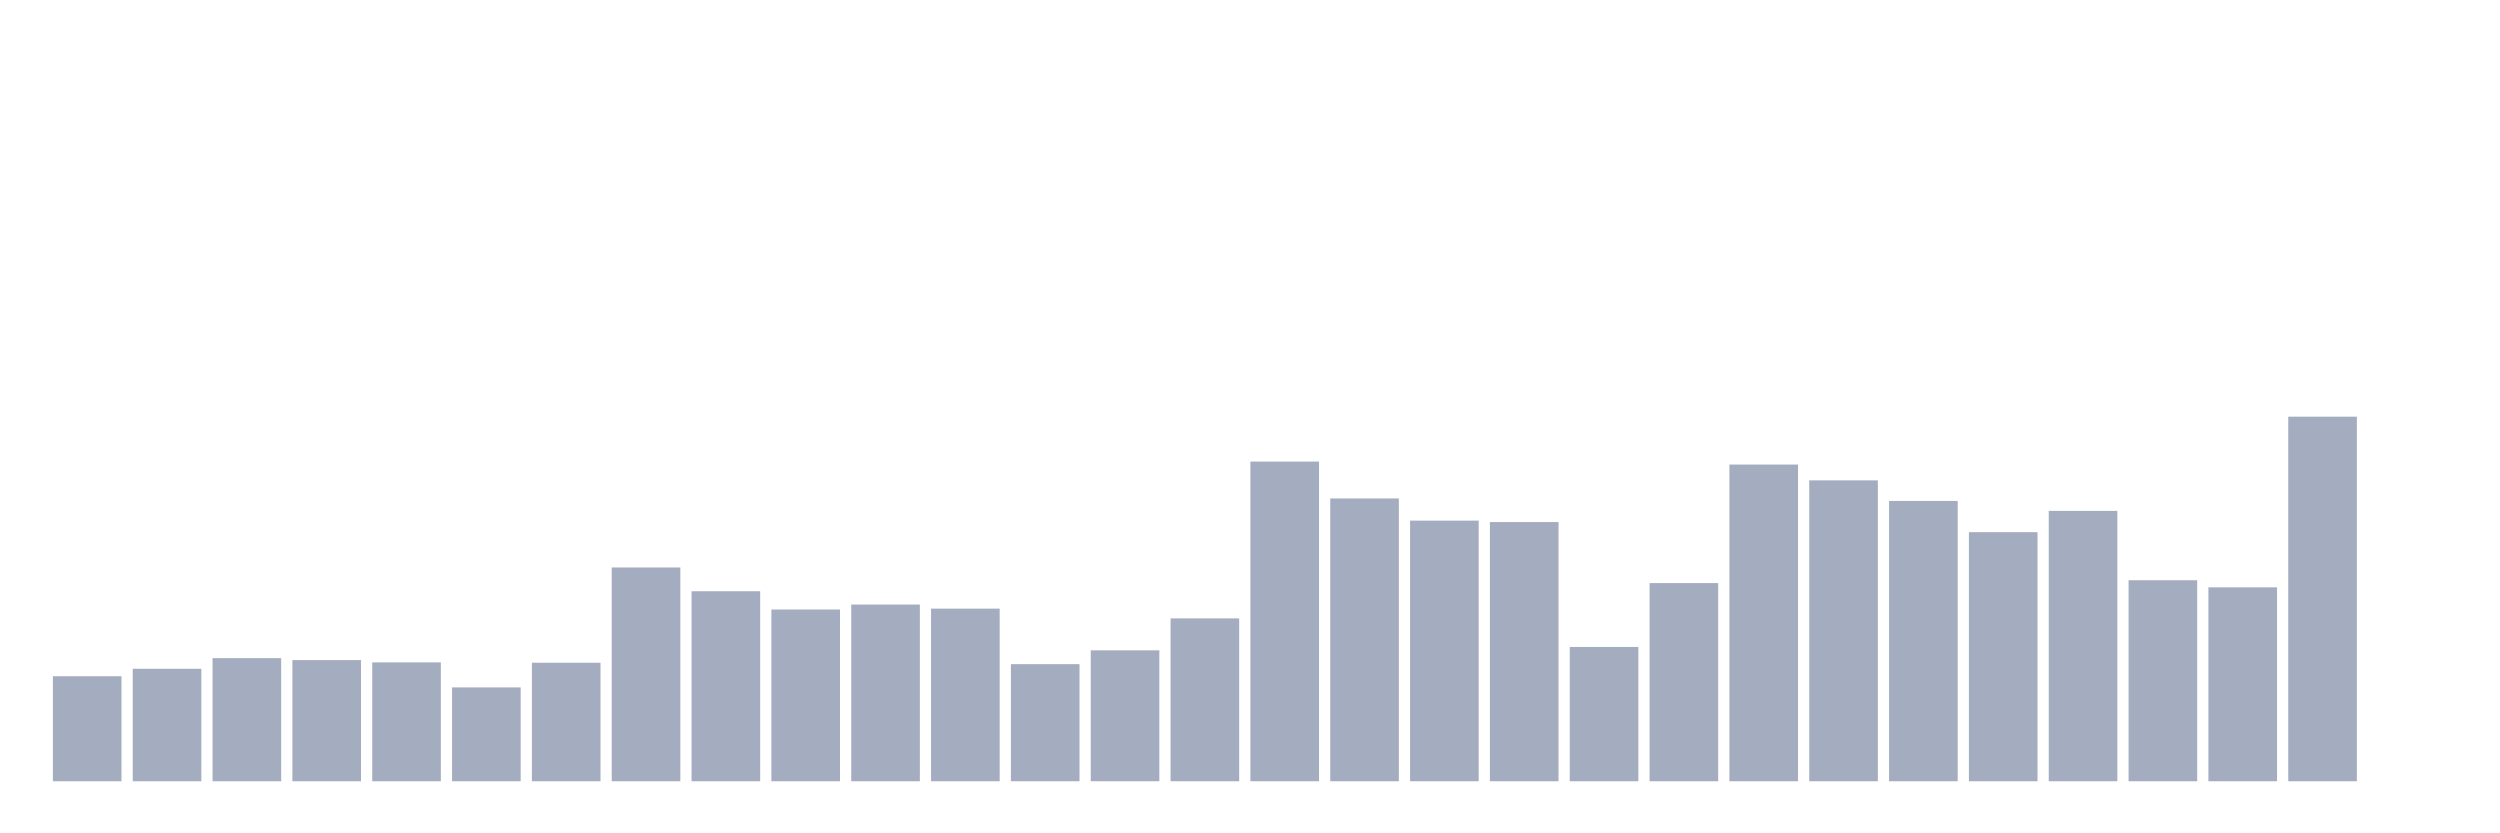 <svg xmlns="http://www.w3.org/2000/svg" viewBox="0 0 480 160"><g transform="translate(10,10)"><rect class="bar" x="0.153" width="13.175" y="119.835" height="20.165" fill="rgb(164,173,192)"></rect><rect class="bar" x="15.482" width="13.175" y="118.404" height="21.596" fill="rgb(164,173,192)"></rect><rect class="bar" x="30.81" width="13.175" y="116.36" height="23.64" fill="rgb(164,173,192)"></rect><rect class="bar" x="46.138" width="13.175" y="116.735" height="23.265" fill="rgb(164,173,192)"></rect><rect class="bar" x="61.466" width="13.175" y="117.178" height="22.822" fill="rgb(164,173,192)"></rect><rect class="bar" x="76.794" width="13.175" y="121.981" height="18.019" fill="rgb(164,173,192)"></rect><rect class="bar" x="92.123" width="13.175" y="117.246" height="22.754" fill="rgb(164,173,192)"></rect><rect class="bar" x="107.451" width="13.175" y="98.954" height="41.046" fill="rgb(164,173,192)"></rect><rect class="bar" x="122.779" width="13.175" y="103.518" height="36.482" fill="rgb(164,173,192)"></rect><rect class="bar" x="138.107" width="13.175" y="107.027" height="32.973" fill="rgb(164,173,192)"></rect><rect class="bar" x="153.436" width="13.175" y="106.073" height="33.927" fill="rgb(164,173,192)"></rect><rect class="bar" x="168.764" width="13.175" y="106.856" height="33.144" fill="rgb(164,173,192)"></rect><rect class="bar" x="184.092" width="13.175" y="117.518" height="22.482" fill="rgb(164,173,192)"></rect><rect class="bar" x="199.42" width="13.175" y="114.861" height="25.139" fill="rgb(164,173,192)"></rect><rect class="bar" x="214.748" width="13.175" y="108.73" height="31.27" fill="rgb(164,173,192)"></rect><rect class="bar" x="230.077" width="13.175" y="78.618" height="61.382" fill="rgb(164,173,192)"></rect><rect class="bar" x="245.405" width="13.175" y="85.703" height="54.297" fill="rgb(164,173,192)"></rect><rect class="bar" x="260.733" width="13.175" y="89.961" height="50.039" fill="rgb(164,173,192)"></rect><rect class="bar" x="276.061" width="13.175" y="90.234" height="49.766" fill="rgb(164,173,192)"></rect><rect class="bar" x="291.39" width="13.175" y="114.214" height="25.786" fill="rgb(164,173,192)"></rect><rect class="bar" x="306.718" width="13.175" y="101.951" height="38.049" fill="rgb(164,173,192)"></rect><rect class="bar" x="322.046" width="13.175" y="79.197" height="60.803" fill="rgb(164,173,192)"></rect><rect class="bar" x="337.374" width="13.175" y="82.229" height="57.771" fill="rgb(164,173,192)"></rect><rect class="bar" x="352.702" width="13.175" y="86.18" height="53.82" fill="rgb(164,173,192)"></rect><rect class="bar" x="368.031" width="13.175" y="92.175" height="47.825" fill="rgb(164,173,192)"></rect><rect class="bar" x="383.359" width="13.175" y="88.088" height="51.912" fill="rgb(164,173,192)"></rect><rect class="bar" x="398.687" width="13.175" y="101.406" height="38.594" fill="rgb(164,173,192)"></rect><rect class="bar" x="414.015" width="13.175" y="102.769" height="37.231" fill="rgb(164,173,192)"></rect><rect class="bar" x="429.344" width="13.175" y="70" height="70" fill="rgb(164,173,192)"></rect><rect class="bar" x="444.672" width="13.175" y="140" height="0" fill="rgb(164,173,192)"></rect></g></svg>